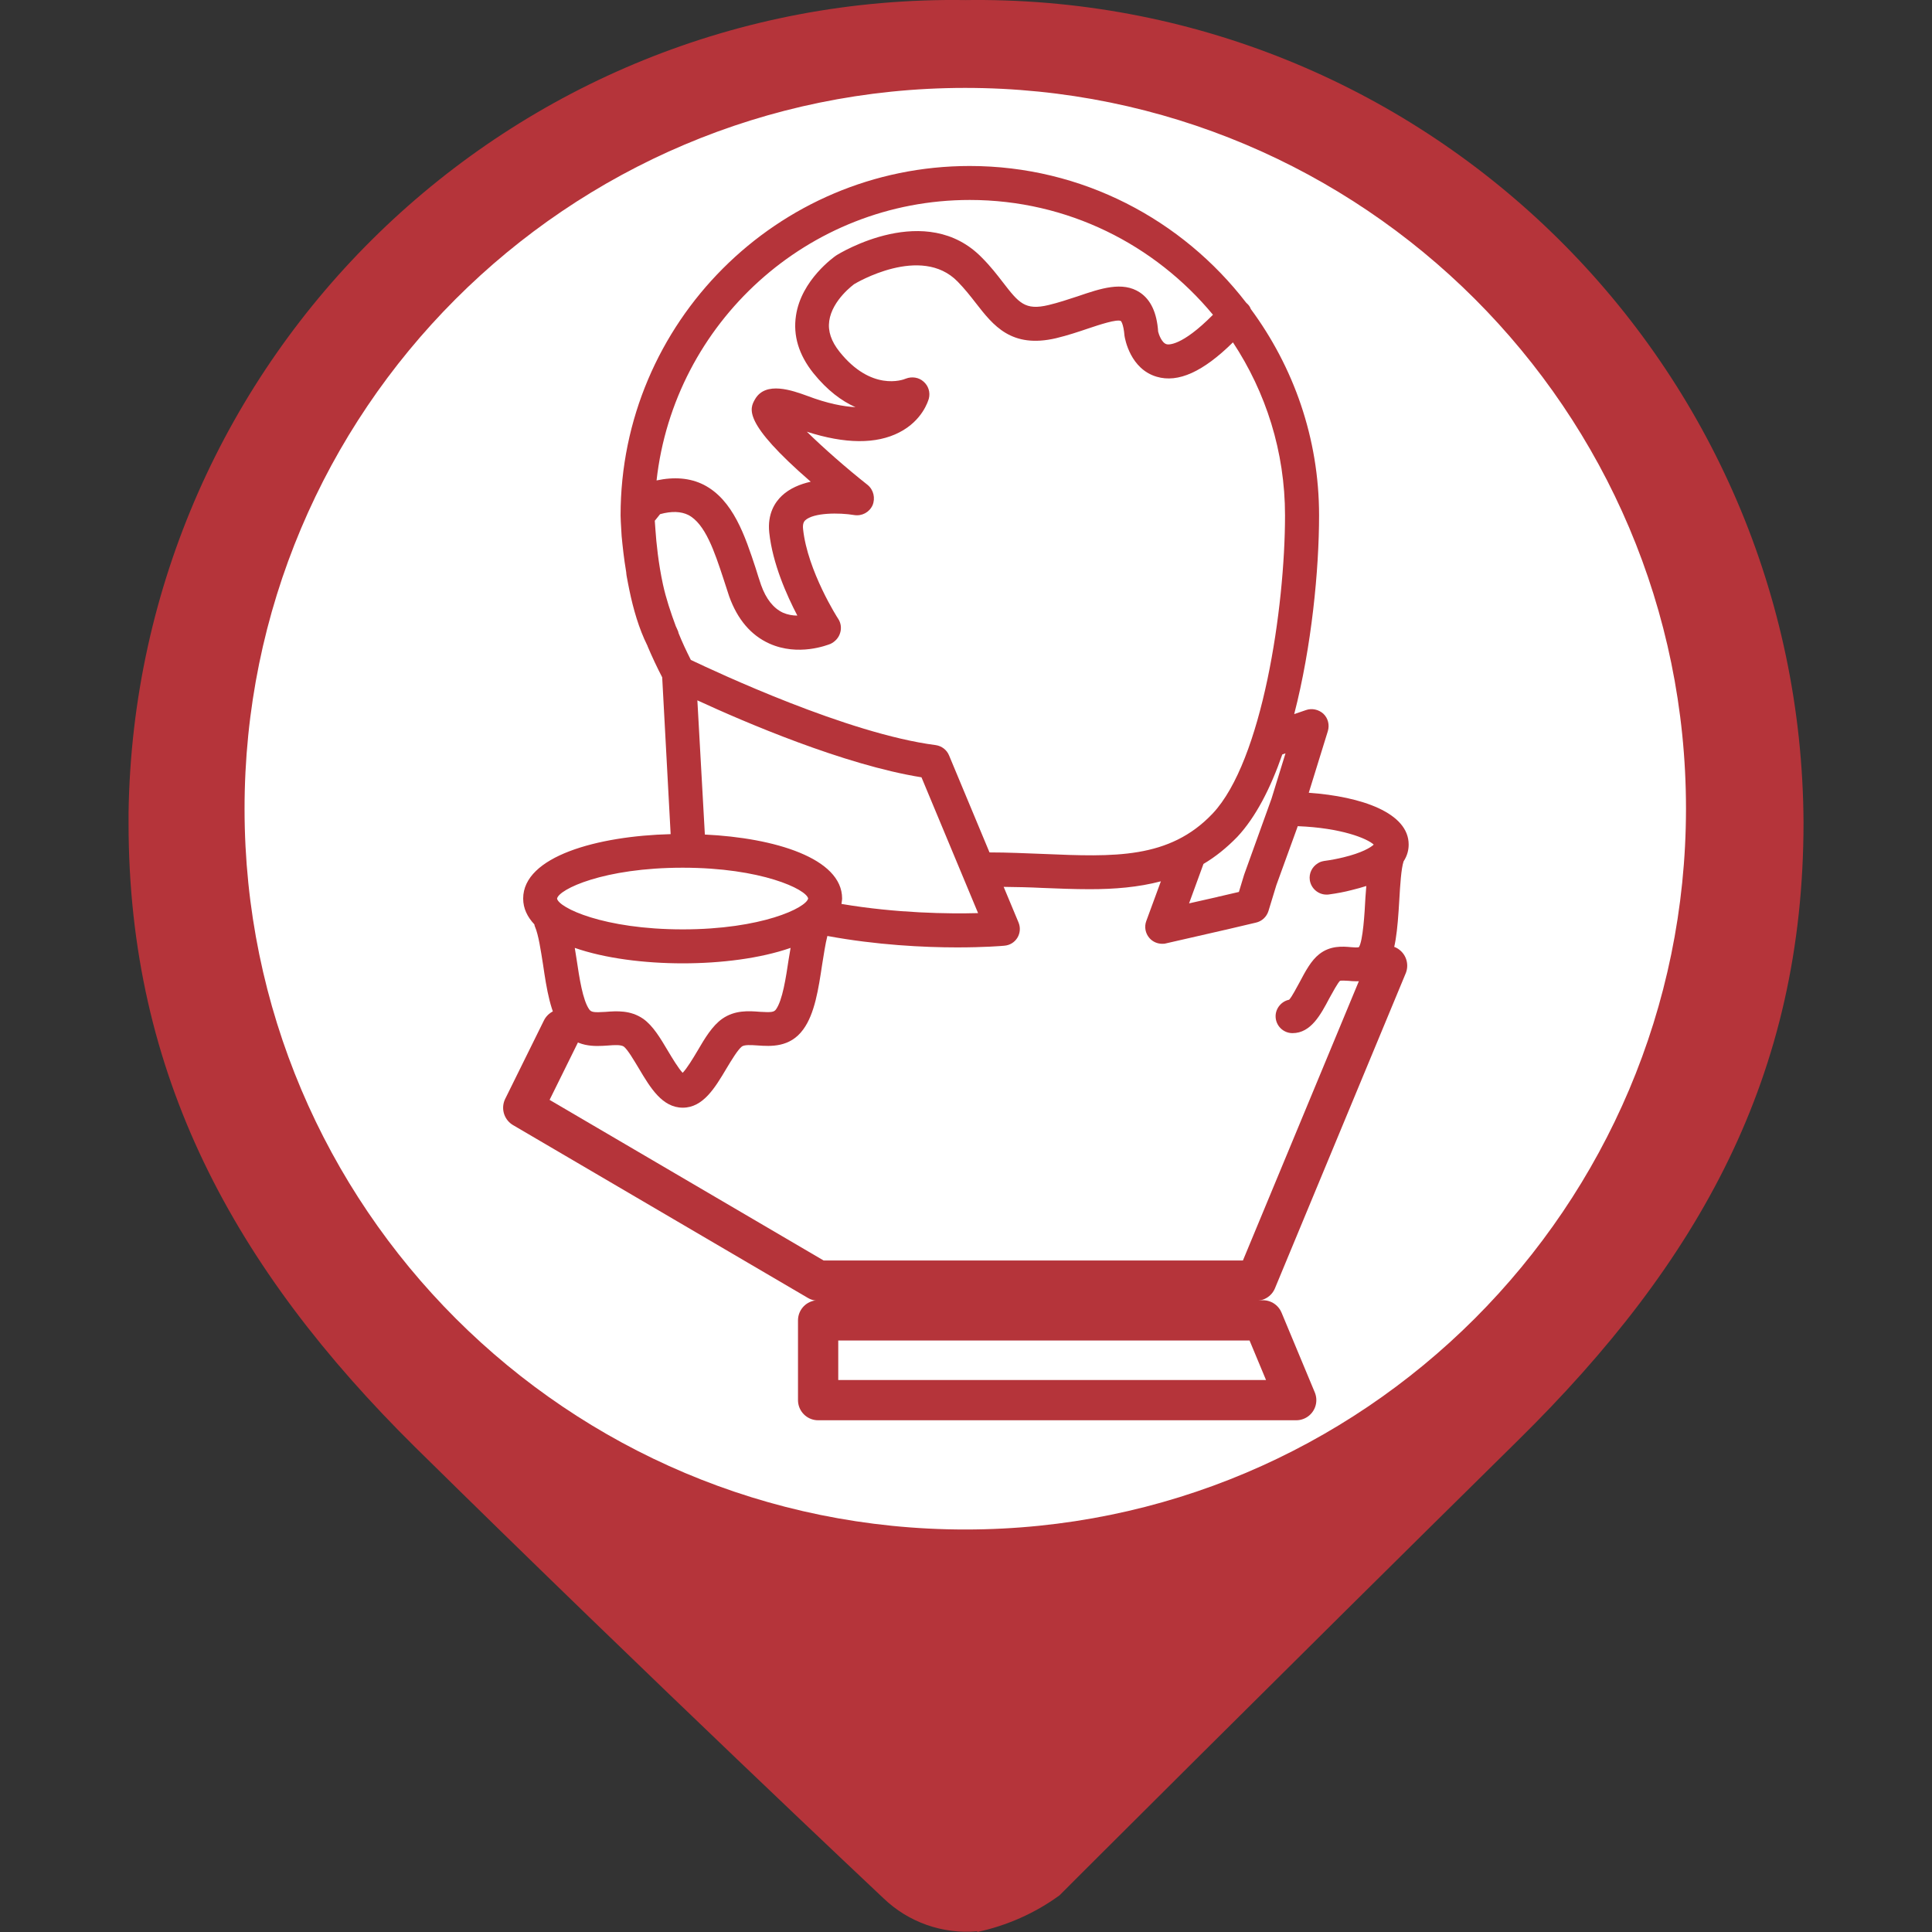 <?xml version="1.0" encoding="utf-8"?>
<!-- Generator: Adobe Illustrator 16.0.0, SVG Export Plug-In . SVG Version: 6.00 Build 0)  -->
<!DOCTYPE svg PUBLIC "-//W3C//DTD SVG 1.1//EN" "http://www.w3.org/Graphics/SVG/1.1/DTD/svg11.dtd">
<svg version="1.1" id="Capa_1" xmlns="http://www.w3.org/2000/svg" xmlns:xlink="http://www.w3.org/1999/xlink" x="0px" y="0px"
	 width="24px" height="24px" viewBox="0 0 24 24" enable-background="new 0 0 24 24" xml:space="preserve">
<rect x="0" y="0" width="24" height="24" fill="#333333" stroke="none"/>
<circle fill="#FFFFFF" stroke="#FFFFFF" stroke-miterlimit="10" cx="12.001" cy="10.25" r="9"/>
<g id="Capa_1_1_" display="none">
	<circle display="inline" fill="#9A7D22" cx="12" cy="10.4" r="10"/>
</g>
<g id="Capa_3">
	<path fill="#B5343A" d="M11.997,0.001L11.997,0.001c-5.66-0.085-10.315,4.434-10.4,10.093c0,0.044,0,0.089,0,0.133
		c0,3.126,1.311,5.527,3.563,7.753c2.972,2.929,5.813,5.599,5.813,5.599c0.311,0.3,0.736,0.45,1.167,0.412v-0.412l0,0V24
		c0.367-0.079,0.715-0.232,1.021-0.455c0,0,2.741-2.74,5.696-5.652c2.254-2.221,3.547-4.533,3.547-7.677
		C22.376,4.547,17.759-0.027,12.09,0C12.06,0,12.028,0,11.997,0.001z M11.997,19c-4.946,0.003-8.957-4.004-8.959-8.949
		c-0.003-4.945,4.003-8.956,8.948-8.959c4.944-0.002,8.956,4.003,8.958,8.949c0,0.003,0,0.007,0,0.011
		C20.939,14.995,16.936,19,11.991,19H11.997z"/>
</g>
<g>
	<path fill="#B5343A" d="M16.258,9.848l0.237-0.766c0.023-0.077,0.003-0.16-0.056-0.216c-0.059-0.053-0.143-0.071-0.216-0.045
		l-0.146,0.05c0.217-0.839,0.309-1.795,0.309-2.469c0-0.96-0.318-1.845-0.848-2.563c-0.01-0.029-0.028-0.053-0.053-0.074
		c0-0.002-0.002-0.002-0.005-0.005c-0.792-1.029-2.036-1.698-3.434-1.698c-2.392,0-4.337,1.948-4.337,4.339c0,0,0,0,0,0.003
		c0,0.013,0.003,0.11,0.013,0.255C7.734,6.782,7.75,6.937,7.779,7.108c0,0.013,0.003,0.029,0.005,0.045
		c0.011,0.058,0.021,0.115,0.034,0.176C7.866,7.563,7.937,7.809,8.04,8.016c0.002,0.003,0.005,0.008,0.005,0.013
		C8.1,8.158,8.16,8.287,8.226,8.414l0.105,1.948c-0.908,0.023-1.832,0.276-1.832,0.8c0,0.124,0.053,0.229,0.139,0.321
		c0.003,0.011,0.003,0.021,0.008,0.029c0.044,0.103,0.071,0.29,0.1,0.471c0.044,0.3,0.092,0.611,0.234,0.805
		c0.166,0.229,0.408,0.211,0.571,0.2C7.634,12.981,7.71,12.977,7.748,13c0.05,0.038,0.129,0.175,0.189,0.274
		c0.142,0.239,0.29,0.486,0.545,0.486c0.252,0,0.4-0.247,0.542-0.486c0.06-0.1,0.142-0.236,0.192-0.274
		c0.034-0.023,0.11-0.019,0.195-0.013c0.16,0.011,0.403,0.029,0.568-0.2c0.142-0.194,0.189-0.505,0.234-0.805
		c0.021-0.126,0.039-0.255,0.065-0.355c0.611,0.113,1.2,0.142,1.613,0.142c0.334,0,0.556-0.018,0.584-0.021
		c0.069-0.005,0.129-0.042,0.164-0.1s0.039-0.129,0.013-0.19l-0.184-0.441c0.161,0.002,0.321,0.005,0.477,0.013
		c0.199,0.008,0.396,0.016,0.592,0.016c0.308,0,0.603-0.024,0.884-0.098l-0.182,0.495c-0.026,0.071-0.011,0.152,0.04,0.21
		c0.041,0.047,0.1,0.071,0.158,0.071c0.016,0,0.031,0,0.047-0.005l0.713-0.163c0.008-0.003,0.016-0.003,0.023-0.005l0.382-0.09
		c0.073-0.016,0.132-0.071,0.155-0.143l0.098-0.321l0.256-0.705l0.01-0.029c0.542,0.021,0.863,0.153,0.944,0.229
		c-0.039,0.037-0.149,0.103-0.376,0.158c-0.074,0.018-0.155,0.034-0.239,0.045c-0.029,0.005-0.056,0.013-0.079,0.029
		c-0.07,0.042-0.113,0.124-0.1,0.21c0.016,0.103,0.105,0.179,0.207,0.179c0.012,0,0.021,0,0.032-0.002
		c0.097-0.013,0.192-0.031,0.276-0.053c0.068-0.016,0.129-0.034,0.187-0.052c-0.003,0.044-0.008,0.092-0.011,0.142
		c-0.01,0.2-0.031,0.539-0.081,0.618c-0.017,0.006-0.065,0.003-0.098,0c-0.105-0.01-0.259-0.021-0.395,0.087
		c-0.101,0.079-0.171,0.211-0.245,0.351c-0.037,0.065-0.092,0.176-0.129,0.215c-0.094,0.019-0.168,0.105-0.168,0.205
		c0,0.116,0.094,0.21,0.21,0.21c0.229,0,0.351-0.231,0.458-0.434c0.039-0.071,0.104-0.19,0.132-0.216
		c0.016-0.005,0.068-0.002,0.103,0c0.118,0.011,0.34,0.029,0.481-0.189c0.105-0.161,0.13-0.429,0.153-0.821
		c0.01-0.174,0.023-0.385,0.053-0.474c0.047-0.071,0.063-0.145,0.063-0.208C17.5,10.098,16.916,9.895,16.258,9.848z M12.047,2.484
		c1.216,0,2.3,0.556,3.021,1.426c-0.393,0.397-0.559,0.372-0.576,0.366c-0.061-0.016-0.098-0.126-0.105-0.156
		c-0.016-0.236-0.092-0.397-0.227-0.487c-0.215-0.142-0.486-0.05-0.773,0.048c-0.119,0.039-0.239,0.079-0.36,0.108
		c-0.295,0.071-0.371-0.026-0.571-0.285c-0.071-0.092-0.152-0.197-0.258-0.303c-0.692-0.71-1.761-0.06-1.813-0.026
		c-0.018,0.013-0.431,0.3-0.497,0.745C9.85,4.169,9.923,4.408,10.103,4.634c0.174,0.216,0.353,0.348,0.524,0.424
		c-0.15-0.008-0.348-0.045-0.598-0.14c-0.182-0.066-0.518-0.189-0.65,0.042c-0.066,0.116-0.161,0.284,0.692,1.024
		C9.939,6.014,9.811,6.066,9.713,6.158C9.629,6.237,9.531,6.382,9.556,6.616C9.597,7,9.773,7.395,9.905,7.647
		c-0.058,0-0.119-0.01-0.179-0.036C9.608,7.556,9.516,7.44,9.455,7.269C9.432,7.2,9.408,7.129,9.387,7.058
		c-0.131-0.397-0.279-0.85-0.647-1.037c-0.168-0.084-0.363-0.1-0.584-0.053C8.374,4.014,10.034,2.484,12.047,2.484z M9.797,11.918
		c-0.034,0.227-0.076,0.508-0.158,0.622c-0.024,0.031-0.05,0.039-0.2,0.029c-0.137-0.011-0.309-0.023-0.466,0.086
		c-0.124,0.087-0.216,0.24-0.311,0.403c-0.05,0.084-0.129,0.216-0.182,0.269C8.429,13.274,8.35,13.143,8.3,13.059
		c-0.097-0.163-0.187-0.316-0.31-0.403c-0.158-0.109-0.329-0.097-0.469-0.086c-0.147,0.01-0.176,0.002-0.2-0.029
		c-0.082-0.113-0.124-0.395-0.158-0.622c-0.008-0.049-0.016-0.097-0.023-0.144c0.376,0.131,0.868,0.192,1.342,0.192
		s0.963-0.061,1.339-0.192C9.813,11.822,9.805,11.869,9.797,11.918z M8.481,11.545c-0.984,0-1.54-0.269-1.561-0.382
		c0.021-0.116,0.579-0.384,1.561-0.384c0.979,0,1.535,0.269,1.558,0.382C10.016,11.277,9.46,11.545,8.481,11.545z M10.453,11.229
		c0.002-0.024,0.008-0.045,0.008-0.068c0-0.5-0.839-0.753-1.705-0.794L8.663,8.7c0.582,0.269,1.826,0.803,2.784,0.956l0.703,1.687
		C11.79,11.353,11.137,11.345,10.453,11.229z M12.961,10.608c-0.217-0.008-0.439-0.019-0.669-0.019L11.79,9.385
		c-0.029-0.071-0.092-0.118-0.166-0.129c-1.092-0.14-2.731-0.911-3.042-1.058C8.526,8.087,8.474,7.977,8.429,7.864
		C8.426,7.855,8.426,7.845,8.421,7.837C8.413,7.819,8.405,7.798,8.395,7.779c-0.063-0.171-0.121-0.342-0.16-0.521
		C8.179,6.998,8.153,6.745,8.142,6.58C8.14,6.542,8.137,6.506,8.134,6.469L8.2,6.387c0.145-0.04,0.26-0.034,0.35,0.01
		C8.761,6.506,8.876,6.853,8.987,7.19C9.01,7.263,9.034,7.337,9.058,7.408c0.103,0.287,0.271,0.484,0.5,0.587
		c0.36,0.161,0.718,0.019,0.76,0.003c0.055-0.027,0.1-0.074,0.118-0.134c0.019-0.058,0.011-0.124-0.023-0.176
		c-0.005-0.005-0.382-0.595-0.437-1.116c-0.008-0.073,0.016-0.097,0.026-0.108c0.103-0.097,0.424-0.097,0.608-0.066
		c0.097,0.016,0.189-0.034,0.229-0.121c0.037-0.089,0.013-0.192-0.061-0.253c-0.266-0.21-0.553-0.463-0.755-0.661
		c0.476,0.153,0.863,0.156,1.149,0.008c0.287-0.147,0.358-0.392,0.366-0.418c0.021-0.079-0.005-0.161-0.066-0.213
		c-0.058-0.053-0.145-0.065-0.218-0.037c-0.042,0.019-0.432,0.158-0.824-0.332c-0.105-0.131-0.147-0.258-0.129-0.384
		c0.037-0.263,0.311-0.458,0.311-0.458c0.013-0.008,0.829-0.498,1.284-0.031c0.087,0.089,0.158,0.179,0.227,0.268
		c0.215,0.276,0.439,0.566,0.997,0.435c0.145-0.035,0.279-0.08,0.4-0.121c0.134-0.045,0.357-0.119,0.404-0.092
		c0,0,0.032,0.029,0.045,0.184c0.006,0.042,0.074,0.413,0.4,0.508c0.266,0.079,0.576-0.061,0.947-0.427
		c0.408,0.619,0.647,1.355,0.647,2.15c0,1.143-0.282,3.048-0.899,3.703C14.526,10.674,13.837,10.645,12.961,10.608z M15.795,9.922
		l-0.34,0.944L15.39,11.08l-0.25,0.058c-0.005,0-0.013,0.003-0.019,0.005l-0.35,0.079l0.179-0.49
		c0.147-0.087,0.286-0.198,0.421-0.337c0.229-0.245,0.413-0.605,0.558-1.023l0.04-0.014L15.795,9.922z"/>
	
		<polyline fill="none" stroke="#B5343A" stroke-width="0.5" stroke-linecap="round" stroke-linejoin="round" stroke-miterlimit="10" points="
		6.981,12.787 6.5,13.761 10.163,15.908 15.607,15.908 17.231,11.996 	"/>
	<polygon fill="none" stroke="#B5343A" stroke-width="0.5" stroke-linejoin="round" stroke-miterlimit="10" points="10.163,16.402 
		15.689,16.402 16.102,17.393 10.163,17.393 	"/>
</g>
</svg>
